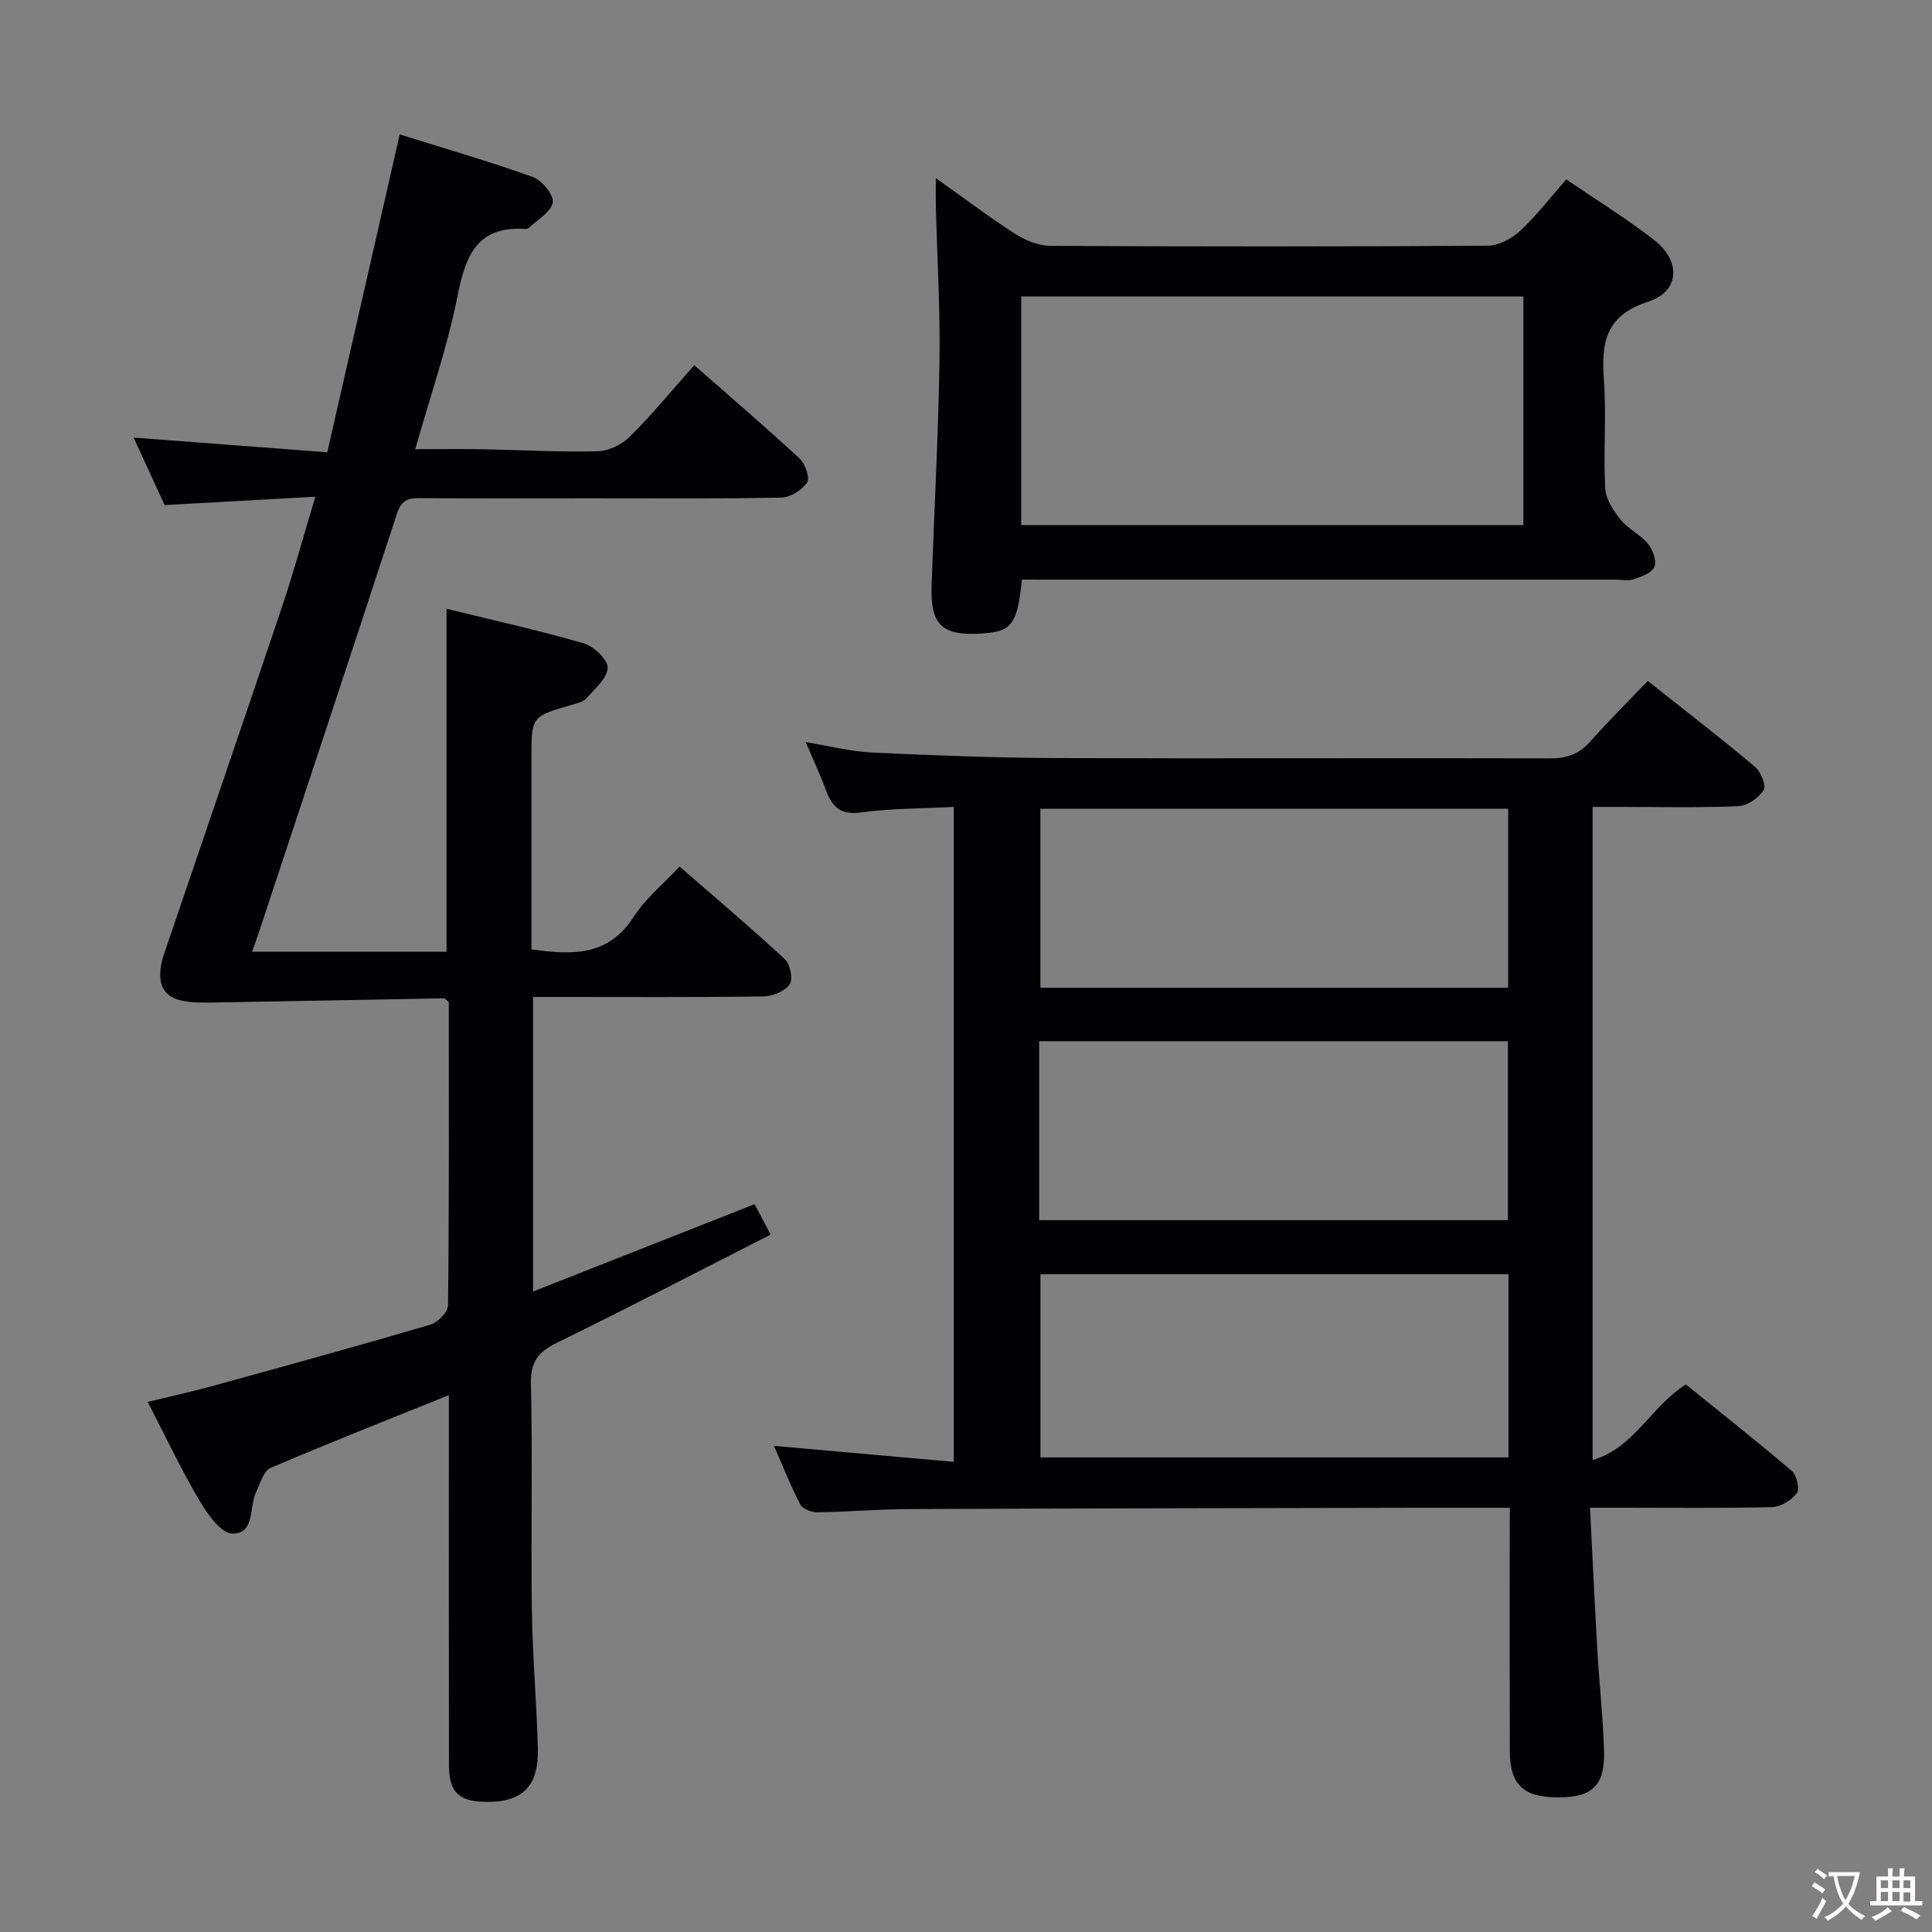 <svg enable-background="new 0 0 400 400" viewBox="0 0 400 400" xmlns="http://www.w3.org/2000/svg"><rect x="0" y="0" width="400" height="400" fill="#808080" stroke="none"/><g fill="#010103"><path d="m156.23 249.31c1.06 2 2.04 3.86 3.33 6.29-14.91 7.59-29.46 15.17-44.19 22.37-3.9 1.91-5.56 3.93-5.45 8.54.37 15.65-.02 31.32.2 46.98.13 9.48.98 18.94 1.24 28.42.22 8.04-3.26 11.35-11.07 11.14-5.41-.15-7.33-2.07-7.34-7.74-.04-23.16-.02-46.32-.02-69.48 0-2.11 0-4.21 0-6.98-12.76 5.15-24.93 9.93-36.94 15.08-1.44.62-2.12 3.23-2.97 5-1.48 3.09-.19 8.64-4.91 8.59-2.33-.03-5.16-4.03-6.79-6.8-3.78-6.42-6.98-13.19-10.75-20.47 4.67-1.14 9.1-2.1 13.46-3.3 15.04-4.14 30.08-8.28 45.04-12.68 1.55-.45 3.68-2.63 3.69-4.03.24-20.98.16-41.97.16-62.75-.51-.42-.76-.8-1-.8-15.95.28-31.9.61-47.85.87-2.29.04-4.66.06-6.85-.49-4-1.01-5-4.44-3.18-9.79 8.12-23.87 16.31-47.72 24.34-71.62 2.42-7.19 4.41-14.52 6.91-22.82-10.76.6-20.64 1.15-31.21 1.73-1.95-4.24-4.13-8.99-6.41-13.97 13.45 1.02 26.52 2.01 40.09 3.04 5.11-22.41 10-43.87 15-65.81 9.04 2.83 18.39 5.54 27.54 8.81 1.89.68 4.39 3.71 4.14 5.26-.32 1.97-3.14 3.55-4.92 5.26-.21.2-.64.25-.96.23-9.92-.57-12.19 5.7-13.85 13.95-2.09 10.54-5.65 20.76-8.74 31.66 4.92 0 9.38-.07 13.84.01 7.98.15 15.97.62 23.94.42 2.29-.06 5.04-1.41 6.69-3.06 4.58-4.56 8.7-9.58 13.3-14.76 7.4 6.5 14.72 12.76 21.79 19.3 1.17 1.09 2.21 4.05 1.58 4.98-1.07 1.58-3.49 3.1-5.37 3.13-13.16.27-26.32.14-39.49.15-11.83 0-23.66.06-35.49-.04-2.51-.02-3.74.63-4.59 3.24-9.47 29.04-19.1 58.02-28.69 87.02-.36 1.09-.77 2.16-1.3 3.65h40.27c0-23.8 0-47.04 0-71 9.39 2.31 18.99 4.43 28.42 7.16 2.08.6 5.02 3.4 4.94 5.06-.11 2.2-2.67 4.38-4.43 6.34-.7.78-2.06 1.04-3.16 1.37-8.19 2.39-8.19 2.38-8.19 10.99v39.59c8.4 1.19 15.93 1.5 21.2-6.78 2.37-3.72 6-6.63 9.47-10.36 7.45 6.48 14.79 12.68 21.83 19.2 1.1 1.02 1.69 4.17.95 5.22-1.01 1.42-3.53 2.44-5.41 2.47-13.99.2-27.99.11-41.99.11-1.81 0-3.61 0-5.72 0v60.99c15.37-6.07 30.31-11.96 45.87-18.09z"/><path d="m312.59 312.17c-6.83 0-12.65-.01-18.47 0-35.32.07-70.63.12-105.95.27-6.31.03-12.62.57-18.94.66-1.21.02-3.06-.69-3.54-1.61-2.04-3.95-3.68-8.1-5.44-12.14 12.46 1.11 24.63 2.19 37.22 3.31 0-45.61 0-90.16 0-135.6-6.48.34-12.92.29-19.24 1.15-4.3.58-5.99-1.24-7.27-4.72-1.14-3.1-2.56-6.1-4.15-9.84 4.93.8 9.36 1.95 13.83 2.16 12.79.6 25.6 1.09 38.4 1.14 33.99.13 67.97-.04 101.96.06 3.47.01 5.97-.91 8.25-3.49 3.75-4.23 7.77-8.22 11.9-12.54 7.75 6.15 15.1 11.81 22.2 17.77 1.21 1.01 2.38 3.91 1.8 4.82-1.03 1.62-3.37 3.26-5.22 3.34-8.32.35-16.65.15-24.98.15-1.64 0-3.27 0-5.22 0v135.23c8.65-2.54 12.02-11.05 19.31-15.65 7.16 5.79 14.68 11.72 21.96 17.93 1.01.86 1.64 3.75 1 4.6-1.1 1.45-3.33 2.82-5.12 2.86-10.32.26-20.66.13-30.98.13-1.96 0-3.91 0-6.71 0 .52 10.13.96 19.71 1.51 29.28.4 6.97 1.17 13.92 1.4 20.88.24 7.27-2.33 9.77-9.29 9.81-7.37.04-10.19-2.54-10.22-9.59-.05-14.83-.02-29.65-.02-44.48.02-1.77.02-3.56.02-5.89zm-.27-48.36c-32.69 0-64.87 0-96.91 0v37.93h96.91c0-12.67 0-25.08 0-37.93zm-97.17-11.19h97.05c0-12.61 0-24.85 0-37.05-32.58 0-64.77 0-97.05 0zm97.1-85.17c-32.56 0-64.78 0-96.85 0v37.06h96.85c0-12.57 0-24.81 0-37.06z"/><path d="m211.57 120c-.92 9.22-2.09 10.74-8.12 11.15-8.46.58-10.87-1.69-10.57-10.12.55-15.46 1.39-30.91 1.63-46.37.16-10.64-.48-21.29-.75-31.94-.04-1.6-.01-3.19-.01-5.84 6.04 4.29 11.16 8.17 16.56 11.62 2.09 1.34 4.8 2.39 7.23 2.4 30.16.16 60.33.17 90.49-.03 2.26-.02 4.95-1.46 6.68-3.06 3.38-3.14 6.22-6.86 9.57-10.67 6.21 4.24 12.42 8.08 18.16 12.52 5.64 4.35 5.35 10.69-1.18 12.79-8.86 2.85-9.75 8.47-9.19 16.2.54 7.46-.13 15 .27 22.48.12 2.24 1.73 4.64 3.23 6.5 1.53 1.9 4.03 3.02 5.59 4.91 1.01 1.23 1.87 3.53 1.38 4.8-.48 1.25-2.68 2.04-4.27 2.58-1.2.4-2.64.09-3.97.09-39 0-77.99 0-116.99 0-1.83-.01-3.64-.01-5.74-.01zm-.14-11.29h103.97c0-15.99 0-31.69 0-47.33-34.86 0-69.29 0-103.97 0z"/></g><path d="m377.9 391.2c-.2.3-.4.5-.6.8-.7-.6-1.4-1-2.2-1.5.2-.3.4-.5.5-.8.6.4 1.4.8 2.3 1.5zm-1.8 6.1c-.2-.2-.5-.4-.9-.6.4-.6.8-1.2 1.2-1.9s.7-1.3.9-1.9c.3.3.5.5.8.7-.7 1.3-1.4 2.6-2 3.7zm2.2-9c-.3.3-.5.5-.6.8-.6-.6-1.3-1.1-2-1.5.3-.3.5-.5.6-.7.6.5 1.3.9 2 1.4zm.3.2v-.9h2 4.5c-.3 1.3-.6 2.5-1 3.6s-.9 2.1-1.4 3c.4.5 1 1 1.6 1.4s1.2.8 1.9 1.1c-.3.2-.5.4-.8.8-.4-.3-1-.7-1.6-1.2s-1.2-1.1-1.6-1.6c-.5.6-1.1 1.1-1.7 1.6s-1.4.9-2.1 1.4c-.1-.3-.3-.5-.7-.8.6-.2 1.2-.5 1.9-1s1.4-1.1 2-1.8c-.5-.8-.9-1.6-1.2-2.5s-.6-2-.8-3.2c-.4.1-.7.1-1 .1zm2.5 2.7c.3 1 .7 1.7 1 2.2.3-.5.6-1.1 1-2s.6-1.9.9-3h-3.2-.4c.1.9.3 1.8.7 2.8z" fill="#fcfafa"/><path d="m396.5 388.5v1.5 3.6h1.5v.9c-.4 0-1 0-1.7 0h-7.9c-.5 0-.9 0-1.2 0v-.9h1.3v-3.5c0-.7 0-1.2 0-1.6h2.4c0-.8 0-1.4 0-1.7h1c0 .3-.1.8-.1 1.7h1.5c0-.8 0-1.4 0-1.7h1c0 .3-.1.9-.1 1.7zm-8.2 9.2c-.2-.3-.5-.5-.8-.8.8-.3 1.4-.6 1.9-.9s1-.7 1.4-1.1c.3.3.6.5.9.8-1.6 1-2.8 1.6-3.4 2zm2.6-6.8v-1.6h-1.5v1.6zm0 2.7v-1.9h-1.5v1.9zm2.4-2.7v-1.6h-1.5v1.6zm0 2.7v-1.9h-1.5v1.9zm.2 2 .7-.8c.4.2.9.5 1.6.8s1.3.7 1.8 1c-.3.3-.5.5-.8.8-.4-.3-1.5-1-3.3-1.8zm2-4.7v-1.6h-1.4v1.6zm0 2.8v-1.9h-1.4v1.9z" fill="#fcfafa"/></svg>